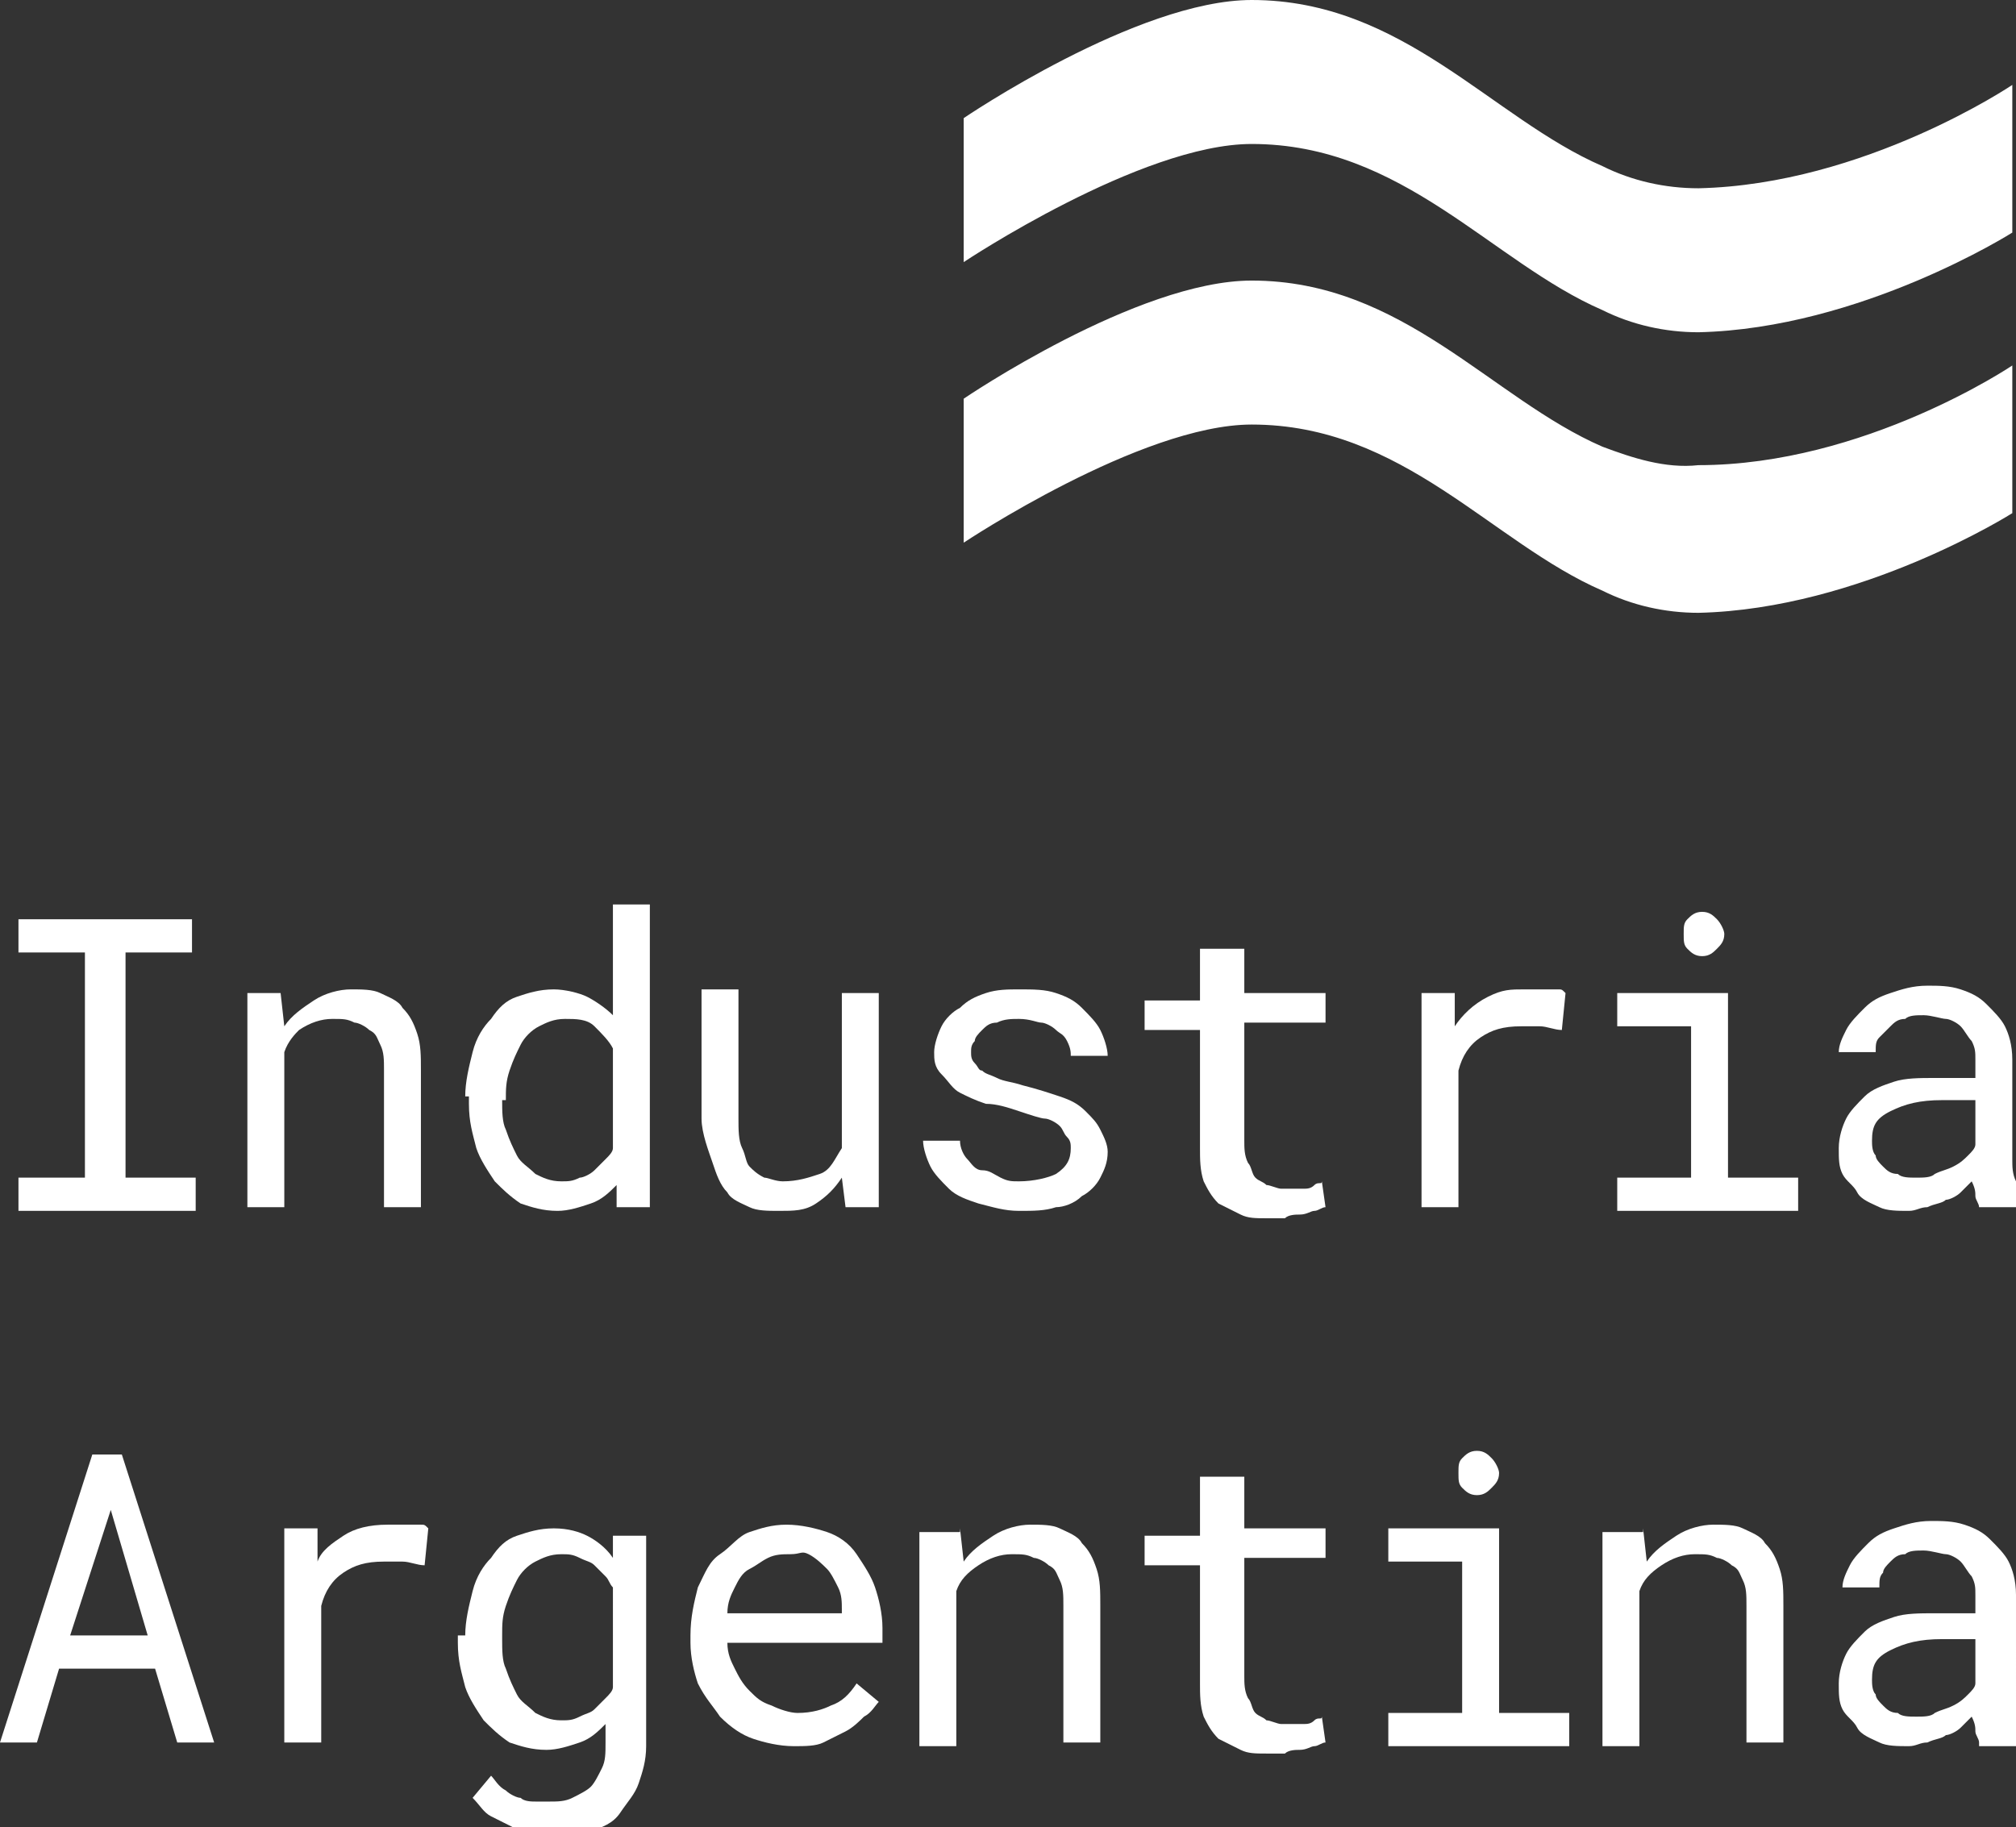 <?xml version="1.0" encoding="utf-8"?>
<!-- Generator: Adobe Illustrator 21.0.0, SVG Export Plug-In . SVG Version: 6.00 Build 0)  -->
<svg version="1.1" id="Layer_1" xmlns="http://www.w3.org/2000/svg" xmlns:xlink="http://www.w3.org/1999/xlink" x="0px" y="0px"
	 viewBox="0 0 54.6 49.5" style="enable-background:new 0 0 54.6 49.5;" xml:space="preserve">
<rect x="0" y="0" width="54.6" height="49.5" fill="#333333" stroke="none"/>
<style type="text/css">
	.st0{fill:#FFFFFF;}
</style>
<path class="st0" d="M43.4,12.1c-3-1.3-5.4-4.5-9.5-4.5c-3.1,0-7.8,3.2-7.8,3.2v3.9c0,0,4.8-3.2,7.8-3.2c4.1,0,6.5,3.2,9.5,4.5
	c0.8,0.4,1.7,0.6,2.6,0.6c4.4-0.1,8.5-2.7,8.5-2.7V9.9c0,0-4,2.7-8.5,2.7C45.1,12.7,44.2,12.4,43.4,12.1z"/>
<path class="st0" d="M46,5.1c-0.9,0-1.8-0.2-2.6-0.6c-3-1.3-5.4-4.5-9.5-4.5c-3.1,0-7.8,3.2-7.8,3.2v3.9c0,0,4.8-3.2,7.8-3.2
	c4.1,0,6.5,3.2,9.5,4.5C44.2,8.8,45.1,9,46,9c4.4-0.1,8.5-2.7,8.5-2.7V2.3C54.5,2.3,50.5,5,46,5.1"/>
<g>
	<path class="st0" d="M0.5,24.9h4.7v0.9H3.4v6.1h1.9v0.9H0.5v-0.9h1.8v-6.1H0.5V24.9z"/>
	<path class="st0" d="M7.6,26.9l0.1,0.9c0.2-0.3,0.5-0.5,0.8-0.7s0.7-0.3,1-0.3c0.3,0,0.6,0,0.8,0.1s0.5,0.2,0.6,0.4
		c0.2,0.2,0.3,0.4,0.4,0.7s0.1,0.6,0.1,1v3.7h-1V29c0-0.3,0-0.5-0.1-0.7c-0.1-0.2-0.1-0.3-0.3-0.4c-0.1-0.1-0.3-0.2-0.4-0.2
		c-0.2-0.1-0.3-0.1-0.6-0.1c-0.3,0-0.6,0.1-0.9,0.3C8,28,7.8,28.2,7.7,28.5v4.2h-1v-5.8H7.6z"/>
	<path class="st0" d="M12.6,29.7c0-0.4,0.1-0.8,0.2-1.2s0.3-0.7,0.5-0.9c0.2-0.3,0.4-0.5,0.7-0.6c0.3-0.1,0.6-0.2,1-0.2
		c0.3,0,0.7,0.1,0.9,0.2s0.5,0.3,0.7,0.5v-3h1v8.2h-0.9l0-0.6c-0.2,0.2-0.4,0.4-0.7,0.5c-0.3,0.1-0.6,0.2-0.9,0.2
		c-0.4,0-0.7-0.1-1-0.2c-0.3-0.2-0.5-0.4-0.7-0.6c-0.2-0.3-0.4-0.6-0.5-0.9c-0.1-0.4-0.2-0.7-0.2-1.2V29.7z M13.6,29.8
		c0,0.3,0,0.6,0.1,0.8c0.1,0.3,0.2,0.5,0.3,0.7s0.3,0.3,0.5,0.5c0.2,0.1,0.4,0.2,0.7,0.2c0.2,0,0.3,0,0.5-0.1c0.1,0,0.3-0.1,0.4-0.2
		s0.2-0.2,0.3-0.3c0.1-0.1,0.2-0.2,0.2-0.3v-2.7c-0.1-0.2-0.3-0.4-0.5-0.6s-0.5-0.2-0.8-0.2c-0.3,0-0.5,0.1-0.7,0.2
		c-0.2,0.1-0.4,0.3-0.5,0.5s-0.2,0.4-0.3,0.7c-0.1,0.3-0.1,0.5-0.1,0.8V29.8z"/>
	<path class="st0" d="M22.8,31.9c-0.2,0.3-0.4,0.5-0.7,0.7c-0.3,0.2-0.6,0.2-1,0.2c-0.3,0-0.6,0-0.8-0.1s-0.5-0.2-0.6-0.4
		c-0.2-0.2-0.3-0.5-0.4-0.8S19,30.7,19,30.3v-3.5h1v3.5c0,0.3,0,0.6,0.1,0.8c0.1,0.2,0.1,0.4,0.2,0.5c0.1,0.1,0.2,0.2,0.4,0.3
		c0.1,0,0.3,0.1,0.5,0.1c0.4,0,0.7-0.1,1-0.2s0.4-0.4,0.6-0.7v-4.2h1v5.8h-0.9L22.8,31.9z"/>
	<path class="st0" d="M29,31.1c0-0.1,0-0.2-0.1-0.3s-0.1-0.2-0.2-0.3c-0.1-0.1-0.3-0.2-0.4-0.2s-0.4-0.1-0.7-0.2
		c-0.3-0.1-0.6-0.2-0.9-0.2c-0.3-0.1-0.5-0.2-0.7-0.3c-0.2-0.1-0.3-0.3-0.5-0.5s-0.2-0.4-0.2-0.6c0-0.2,0.1-0.5,0.2-0.7
		c0.1-0.2,0.3-0.4,0.5-0.5c0.2-0.2,0.4-0.3,0.7-0.4c0.3-0.1,0.6-0.1,0.9-0.1c0.4,0,0.7,0,1,0.1s0.5,0.2,0.7,0.4s0.4,0.4,0.5,0.6
		c0.1,0.2,0.2,0.5,0.2,0.7h-1c0-0.1,0-0.2-0.1-0.4s-0.2-0.2-0.3-0.3s-0.3-0.2-0.4-0.2s-0.3-0.1-0.6-0.1c-0.2,0-0.4,0-0.6,0.1
		c-0.2,0-0.3,0.1-0.4,0.2s-0.2,0.2-0.2,0.3c-0.1,0.1-0.1,0.2-0.1,0.3c0,0.1,0,0.2,0.1,0.3s0.1,0.2,0.2,0.2c0.1,0.1,0.2,0.1,0.4,0.2
		c0.2,0.1,0.4,0.1,0.7,0.2c0.4,0.1,0.7,0.2,1,0.3s0.5,0.2,0.7,0.4s0.3,0.3,0.4,0.5c0.1,0.2,0.2,0.4,0.2,0.6c0,0.3-0.1,0.5-0.2,0.7
		c-0.1,0.2-0.3,0.4-0.5,0.5c-0.2,0.2-0.5,0.3-0.7,0.3c-0.3,0.1-0.6,0.1-1,0.1c-0.4,0-0.7-0.1-1.1-0.2c-0.3-0.1-0.6-0.2-0.8-0.4
		s-0.4-0.4-0.5-0.6c-0.1-0.2-0.2-0.5-0.2-0.7h1c0,0.2,0.1,0.4,0.2,0.5c0.1,0.1,0.2,0.3,0.4,0.3s0.3,0.1,0.5,0.2s0.3,0.1,0.5,0.1
		c0.4,0,0.8-0.1,1-0.2C28.9,31.6,29,31.4,29,31.1z"/>
	<path class="st0" d="M33.7,25.5v1.4h2.2v0.8h-2.2v3.2c0,0.2,0,0.4,0.1,0.6c0.1,0.1,0.1,0.3,0.2,0.4s0.2,0.1,0.3,0.2
		c0.1,0,0.3,0.1,0.4,0.1c0.1,0,0.2,0,0.3,0s0.2,0,0.3,0c0.1,0,0.2,0,0.3-0.1s0.2,0,0.2-0.1l0.1,0.7c-0.1,0-0.2,0.1-0.3,0.1
		c-0.1,0-0.2,0.1-0.4,0.1c-0.1,0-0.3,0-0.4,0.1c-0.2,0-0.3,0-0.5,0c-0.3,0-0.5,0-0.7-0.1s-0.4-0.2-0.6-0.3c-0.2-0.2-0.3-0.4-0.4-0.6
		c-0.1-0.3-0.1-0.6-0.1-0.9v-3.2h-1.5v-0.8h1.5v-1.4H33.7z"/>
	<path class="st0" d="M41.3,26.8c0.1,0,0.2,0,0.3,0c0.1,0,0.2,0,0.3,0c0.1,0,0.2,0,0.3,0c0.1,0,0.1,0,0.2,0.1l-0.1,1
		c-0.2,0-0.4-0.1-0.6-0.1s-0.4,0-0.5,0c-0.5,0-0.8,0.1-1.1,0.3c-0.3,0.2-0.5,0.5-0.6,0.9v3.7h-1v-5.8h0.9l0,0.9
		c0.2-0.3,0.5-0.6,0.9-0.8S40.9,26.8,41.3,26.8z"/>
	<path class="st0" d="M43.8,26.9h3v5h1.9v0.9h-4.9v-0.9h2v-4.1h-2V26.9z M45.6,25.3c0-0.2,0-0.3,0.1-0.4c0.1-0.1,0.2-0.2,0.4-0.2
		c0.2,0,0.3,0.1,0.4,0.2c0.1,0.1,0.2,0.3,0.2,0.4c0,0.2-0.1,0.3-0.2,0.4c-0.1,0.1-0.2,0.2-0.4,0.2c-0.2,0-0.3-0.1-0.4-0.2
		S45.6,25.5,45.6,25.3z"/>
	<path class="st0" d="M53.6,32.7c0-0.1-0.1-0.2-0.1-0.3c0-0.1,0-0.2-0.1-0.4c-0.1,0.1-0.2,0.2-0.3,0.3c-0.1,0.1-0.3,0.2-0.4,0.2
		c-0.1,0.1-0.3,0.1-0.5,0.2c-0.2,0-0.3,0.1-0.5,0.1c-0.3,0-0.6,0-0.8-0.1c-0.2-0.1-0.5-0.2-0.6-0.4s-0.3-0.3-0.4-0.5
		c-0.1-0.2-0.1-0.4-0.1-0.7c0-0.3,0.1-0.6,0.2-0.8s0.3-0.4,0.5-0.6s0.5-0.3,0.8-0.4c0.3-0.1,0.7-0.1,1.1-0.1h1.1v-0.5
		c0-0.2,0-0.3-0.1-0.5c-0.1-0.1-0.2-0.3-0.3-0.4s-0.3-0.2-0.4-0.2s-0.4-0.1-0.6-0.1c-0.2,0-0.4,0-0.5,0.1c-0.2,0-0.3,0.1-0.4,0.2
		S51,28,50.9,28.1c-0.1,0.1-0.1,0.2-0.1,0.4h-1c0-0.2,0.1-0.4,0.2-0.6s0.3-0.4,0.5-0.6c0.2-0.2,0.4-0.3,0.7-0.4
		c0.3-0.1,0.6-0.2,1-0.2c0.3,0,0.6,0,0.9,0.1c0.3,0.1,0.5,0.2,0.7,0.4s0.4,0.4,0.5,0.6c0.1,0.2,0.2,0.5,0.2,0.9v2.7
		c0,0.2,0,0.4,0.1,0.6s0.1,0.4,0.2,0.6v0.1H53.6z M51.9,31.9c0.2,0,0.4,0,0.5-0.1c0.2-0.1,0.3-0.1,0.5-0.2s0.3-0.2,0.4-0.3
		c0.1-0.1,0.2-0.2,0.2-0.3v-1.2h-0.9c-0.6,0-1,0.1-1.4,0.3s-0.5,0.4-0.5,0.8c0,0.1,0,0.3,0.1,0.4c0,0.1,0.1,0.2,0.2,0.3
		c0.1,0.1,0.2,0.2,0.4,0.2C51.5,31.9,51.7,31.9,51.9,31.9z"/>
</g>
<g>
	<path class="st0" d="M4.2,45.2H1.6l-0.6,2H0l2.5-7.8h0.8l2.5,7.8h-1L4.2,45.2z M1.9,44.3H4l-1-3.4L1.9,44.3z"/>
	<path class="st0" d="M10.5,41.3c0.1,0,0.2,0,0.3,0c0.1,0,0.2,0,0.3,0c0.1,0,0.2,0,0.3,0c0.1,0,0.1,0,0.2,0.1l-0.1,1
		c-0.2,0-0.4-0.1-0.6-0.1s-0.4,0-0.5,0c-0.5,0-0.8,0.1-1.1,0.3c-0.3,0.2-0.5,0.5-0.6,0.9v3.7h-1v-5.8h0.9l0,0.9
		C8.7,42,9,41.8,9.3,41.6S10,41.3,10.5,41.3z"/>
	<path class="st0" d="M12.6,44.3c0-0.4,0.1-0.8,0.2-1.2s0.3-0.7,0.5-0.9c0.2-0.3,0.4-0.5,0.7-0.6c0.3-0.1,0.6-0.2,1-0.2
		c0.4,0,0.7,0.1,0.9,0.2s0.5,0.3,0.7,0.6l0-0.6h0.9v5.7c0,0.4-0.1,0.7-0.2,1c-0.1,0.3-0.3,0.5-0.5,0.8s-0.5,0.4-0.8,0.5
		s-0.6,0.2-1,0.2c-0.2,0-0.3,0-0.5-0.1s-0.4-0.1-0.6-0.2c-0.2-0.1-0.4-0.2-0.6-0.3s-0.3-0.3-0.5-0.5l0.5-0.6
		c0.1,0.1,0.2,0.3,0.4,0.4c0.1,0.1,0.3,0.2,0.4,0.2c0.1,0.1,0.3,0.1,0.4,0.1c0.1,0,0.3,0,0.4,0c0.2,0,0.4,0,0.6-0.1s0.4-0.2,0.5-0.3
		c0.1-0.1,0.2-0.3,0.3-0.5s0.1-0.4,0.1-0.7v-0.5c-0.2,0.2-0.4,0.4-0.7,0.5c-0.3,0.1-0.6,0.2-0.9,0.2c-0.4,0-0.7-0.1-1-0.2
		c-0.3-0.2-0.5-0.4-0.7-0.6c-0.2-0.3-0.4-0.6-0.5-0.9c-0.1-0.4-0.2-0.7-0.2-1.2V44.3z M13.6,44.4c0,0.3,0,0.6,0.1,0.8
		c0.1,0.3,0.2,0.5,0.3,0.7s0.3,0.3,0.5,0.5c0.2,0.1,0.4,0.2,0.7,0.2c0.2,0,0.3,0,0.5-0.1s0.3-0.1,0.4-0.2c0.1-0.1,0.2-0.2,0.3-0.3
		c0.1-0.1,0.2-0.2,0.2-0.3V43c-0.1-0.1-0.1-0.2-0.2-0.3c-0.1-0.1-0.2-0.2-0.3-0.3c-0.1-0.1-0.2-0.1-0.4-0.2s-0.3-0.1-0.5-0.1
		c-0.3,0-0.5,0.1-0.7,0.2c-0.2,0.1-0.4,0.3-0.5,0.5s-0.2,0.4-0.3,0.7c-0.1,0.3-0.1,0.5-0.1,0.8V44.4z"/>
	<path class="st0" d="M21.5,47.3c-0.4,0-0.8-0.1-1.1-0.2c-0.3-0.1-0.6-0.3-0.9-0.6c-0.2-0.3-0.4-0.5-0.6-0.9
		c-0.1-0.3-0.2-0.7-0.2-1.1v-0.2c0-0.5,0.1-0.9,0.2-1.3c0.2-0.4,0.3-0.7,0.6-0.9s0.5-0.5,0.8-0.6c0.3-0.1,0.6-0.2,1-0.2
		c0.4,0,0.8,0.1,1.1,0.2c0.3,0.1,0.6,0.3,0.8,0.6s0.4,0.6,0.5,0.9c0.1,0.3,0.2,0.7,0.2,1.1v0.4h-4.2c0,0.3,0.1,0.5,0.2,0.7
		c0.1,0.2,0.2,0.4,0.4,0.6s0.3,0.3,0.6,0.4c0.2,0.1,0.5,0.2,0.7,0.2c0.4,0,0.7-0.1,0.9-0.2c0.3-0.1,0.5-0.3,0.7-0.6l0.6,0.5
		c-0.1,0.1-0.2,0.3-0.4,0.4c-0.1,0.1-0.3,0.3-0.5,0.4s-0.4,0.2-0.6,0.3S21.8,47.3,21.5,47.3z M21.4,42.1c-0.2,0-0.4,0-0.6,0.1
		s-0.3,0.2-0.5,0.3s-0.3,0.3-0.4,0.5s-0.2,0.4-0.2,0.7h3.1v-0.1c0-0.2,0-0.4-0.1-0.6c-0.1-0.2-0.2-0.4-0.3-0.5s-0.3-0.3-0.5-0.4
		S21.7,42.1,21.4,42.1z"/>
	<path class="st0" d="M26,41.4l0.1,0.9c0.2-0.3,0.5-0.5,0.8-0.7s0.7-0.3,1-0.3c0.3,0,0.6,0,0.8,0.1s0.5,0.2,0.6,0.4
		c0.2,0.2,0.3,0.4,0.4,0.7s0.1,0.6,0.1,1v3.7h-1v-3.7c0-0.3,0-0.5-0.1-0.7c-0.1-0.2-0.1-0.3-0.3-0.4c-0.1-0.1-0.3-0.2-0.4-0.2
		c-0.2-0.1-0.3-0.1-0.6-0.1c-0.3,0-0.6,0.1-0.9,0.3c-0.3,0.2-0.5,0.4-0.6,0.7v4.2h-1v-5.8H26z"/>
	<path class="st0" d="M33.7,40v1.4h2.2v0.8h-2.2v3.2c0,0.2,0,0.4,0.1,0.6c0.1,0.1,0.1,0.3,0.2,0.4s0.2,0.1,0.3,0.2
		c0.1,0,0.3,0.1,0.4,0.1c0.1,0,0.2,0,0.3,0s0.2,0,0.3,0c0.1,0,0.2,0,0.3-0.1s0.2,0,0.2-0.1l0.1,0.7c-0.1,0-0.2,0.1-0.3,0.1
		c-0.1,0-0.2,0.1-0.4,0.1c-0.1,0-0.3,0-0.4,0.1c-0.2,0-0.3,0-0.5,0c-0.3,0-0.5,0-0.7-0.1s-0.4-0.2-0.6-0.3c-0.2-0.2-0.3-0.4-0.4-0.6
		c-0.1-0.3-0.1-0.6-0.1-0.9v-3.2h-1.5v-0.8h1.5V40H33.7z"/>
	<path class="st0" d="M37.6,41.4h3v5h1.9v0.9h-4.9v-0.9h2v-4.1h-2V41.4z M39.5,39.9c0-0.2,0-0.3,0.1-0.4c0.1-0.1,0.2-0.2,0.4-0.2
		c0.2,0,0.3,0.1,0.4,0.2c0.1,0.1,0.2,0.3,0.2,0.4c0,0.2-0.1,0.3-0.2,0.4c-0.1,0.1-0.2,0.2-0.4,0.2c-0.2,0-0.3-0.1-0.4-0.2
		S39.5,40.1,39.5,39.9z"/>
	<path class="st0" d="M44.5,41.4l0.1,0.9c0.2-0.3,0.5-0.5,0.8-0.7s0.7-0.3,1-0.3c0.3,0,0.6,0,0.8,0.1s0.5,0.2,0.6,0.4
		c0.2,0.2,0.3,0.4,0.4,0.7s0.1,0.6,0.1,1v3.7h-1v-3.7c0-0.3,0-0.5-0.1-0.7c-0.1-0.2-0.1-0.3-0.3-0.4c-0.1-0.1-0.3-0.2-0.4-0.2
		c-0.2-0.1-0.3-0.1-0.6-0.1c-0.3,0-0.6,0.1-0.9,0.3c-0.3,0.2-0.5,0.4-0.6,0.7v4.2h-1v-5.8H44.5z"/>
	<path class="st0" d="M53.6,47.2c0-0.1-0.1-0.2-0.1-0.3c0-0.1,0-0.2-0.1-0.4c-0.1,0.1-0.2,0.2-0.3,0.3c-0.1,0.1-0.3,0.2-0.4,0.2
		c-0.1,0.1-0.3,0.1-0.5,0.2c-0.2,0-0.3,0.1-0.5,0.1c-0.3,0-0.6,0-0.8-0.1c-0.2-0.1-0.5-0.2-0.6-0.4s-0.3-0.3-0.4-0.5
		c-0.1-0.2-0.1-0.4-0.1-0.7c0-0.3,0.1-0.6,0.2-0.8s0.3-0.4,0.5-0.6s0.5-0.3,0.8-0.4c0.3-0.1,0.7-0.1,1.1-0.1h1.1v-0.5
		c0-0.2,0-0.3-0.1-0.5c-0.1-0.1-0.2-0.3-0.3-0.4s-0.3-0.2-0.4-0.2s-0.4-0.1-0.6-0.1c-0.2,0-0.4,0-0.5,0.1c-0.2,0-0.3,0.1-0.4,0.2
		s-0.2,0.2-0.2,0.3c-0.1,0.1-0.1,0.2-0.1,0.4h-1c0-0.2,0.1-0.4,0.2-0.6s0.3-0.4,0.5-0.6c0.2-0.2,0.4-0.3,0.7-0.4
		c0.3-0.1,0.6-0.2,1-0.2c0.3,0,0.6,0,0.9,0.1c0.3,0.1,0.5,0.2,0.7,0.4s0.4,0.4,0.5,0.6c0.1,0.2,0.2,0.5,0.2,0.9V46
		c0,0.2,0,0.4,0.1,0.6s0.1,0.4,0.2,0.6v0.1H53.6z M51.9,46.5c0.2,0,0.4,0,0.5-0.1c0.2-0.1,0.3-0.1,0.5-0.2s0.3-0.2,0.4-0.3
		c0.1-0.1,0.2-0.2,0.2-0.3v-1.2h-0.9c-0.6,0-1,0.1-1.4,0.3s-0.5,0.4-0.5,0.8c0,0.1,0,0.3,0.1,0.4c0,0.1,0.1,0.2,0.2,0.3
		c0.1,0.1,0.2,0.2,0.4,0.2C51.5,46.5,51.7,46.5,51.9,46.5z"/>
</g>
</svg>
